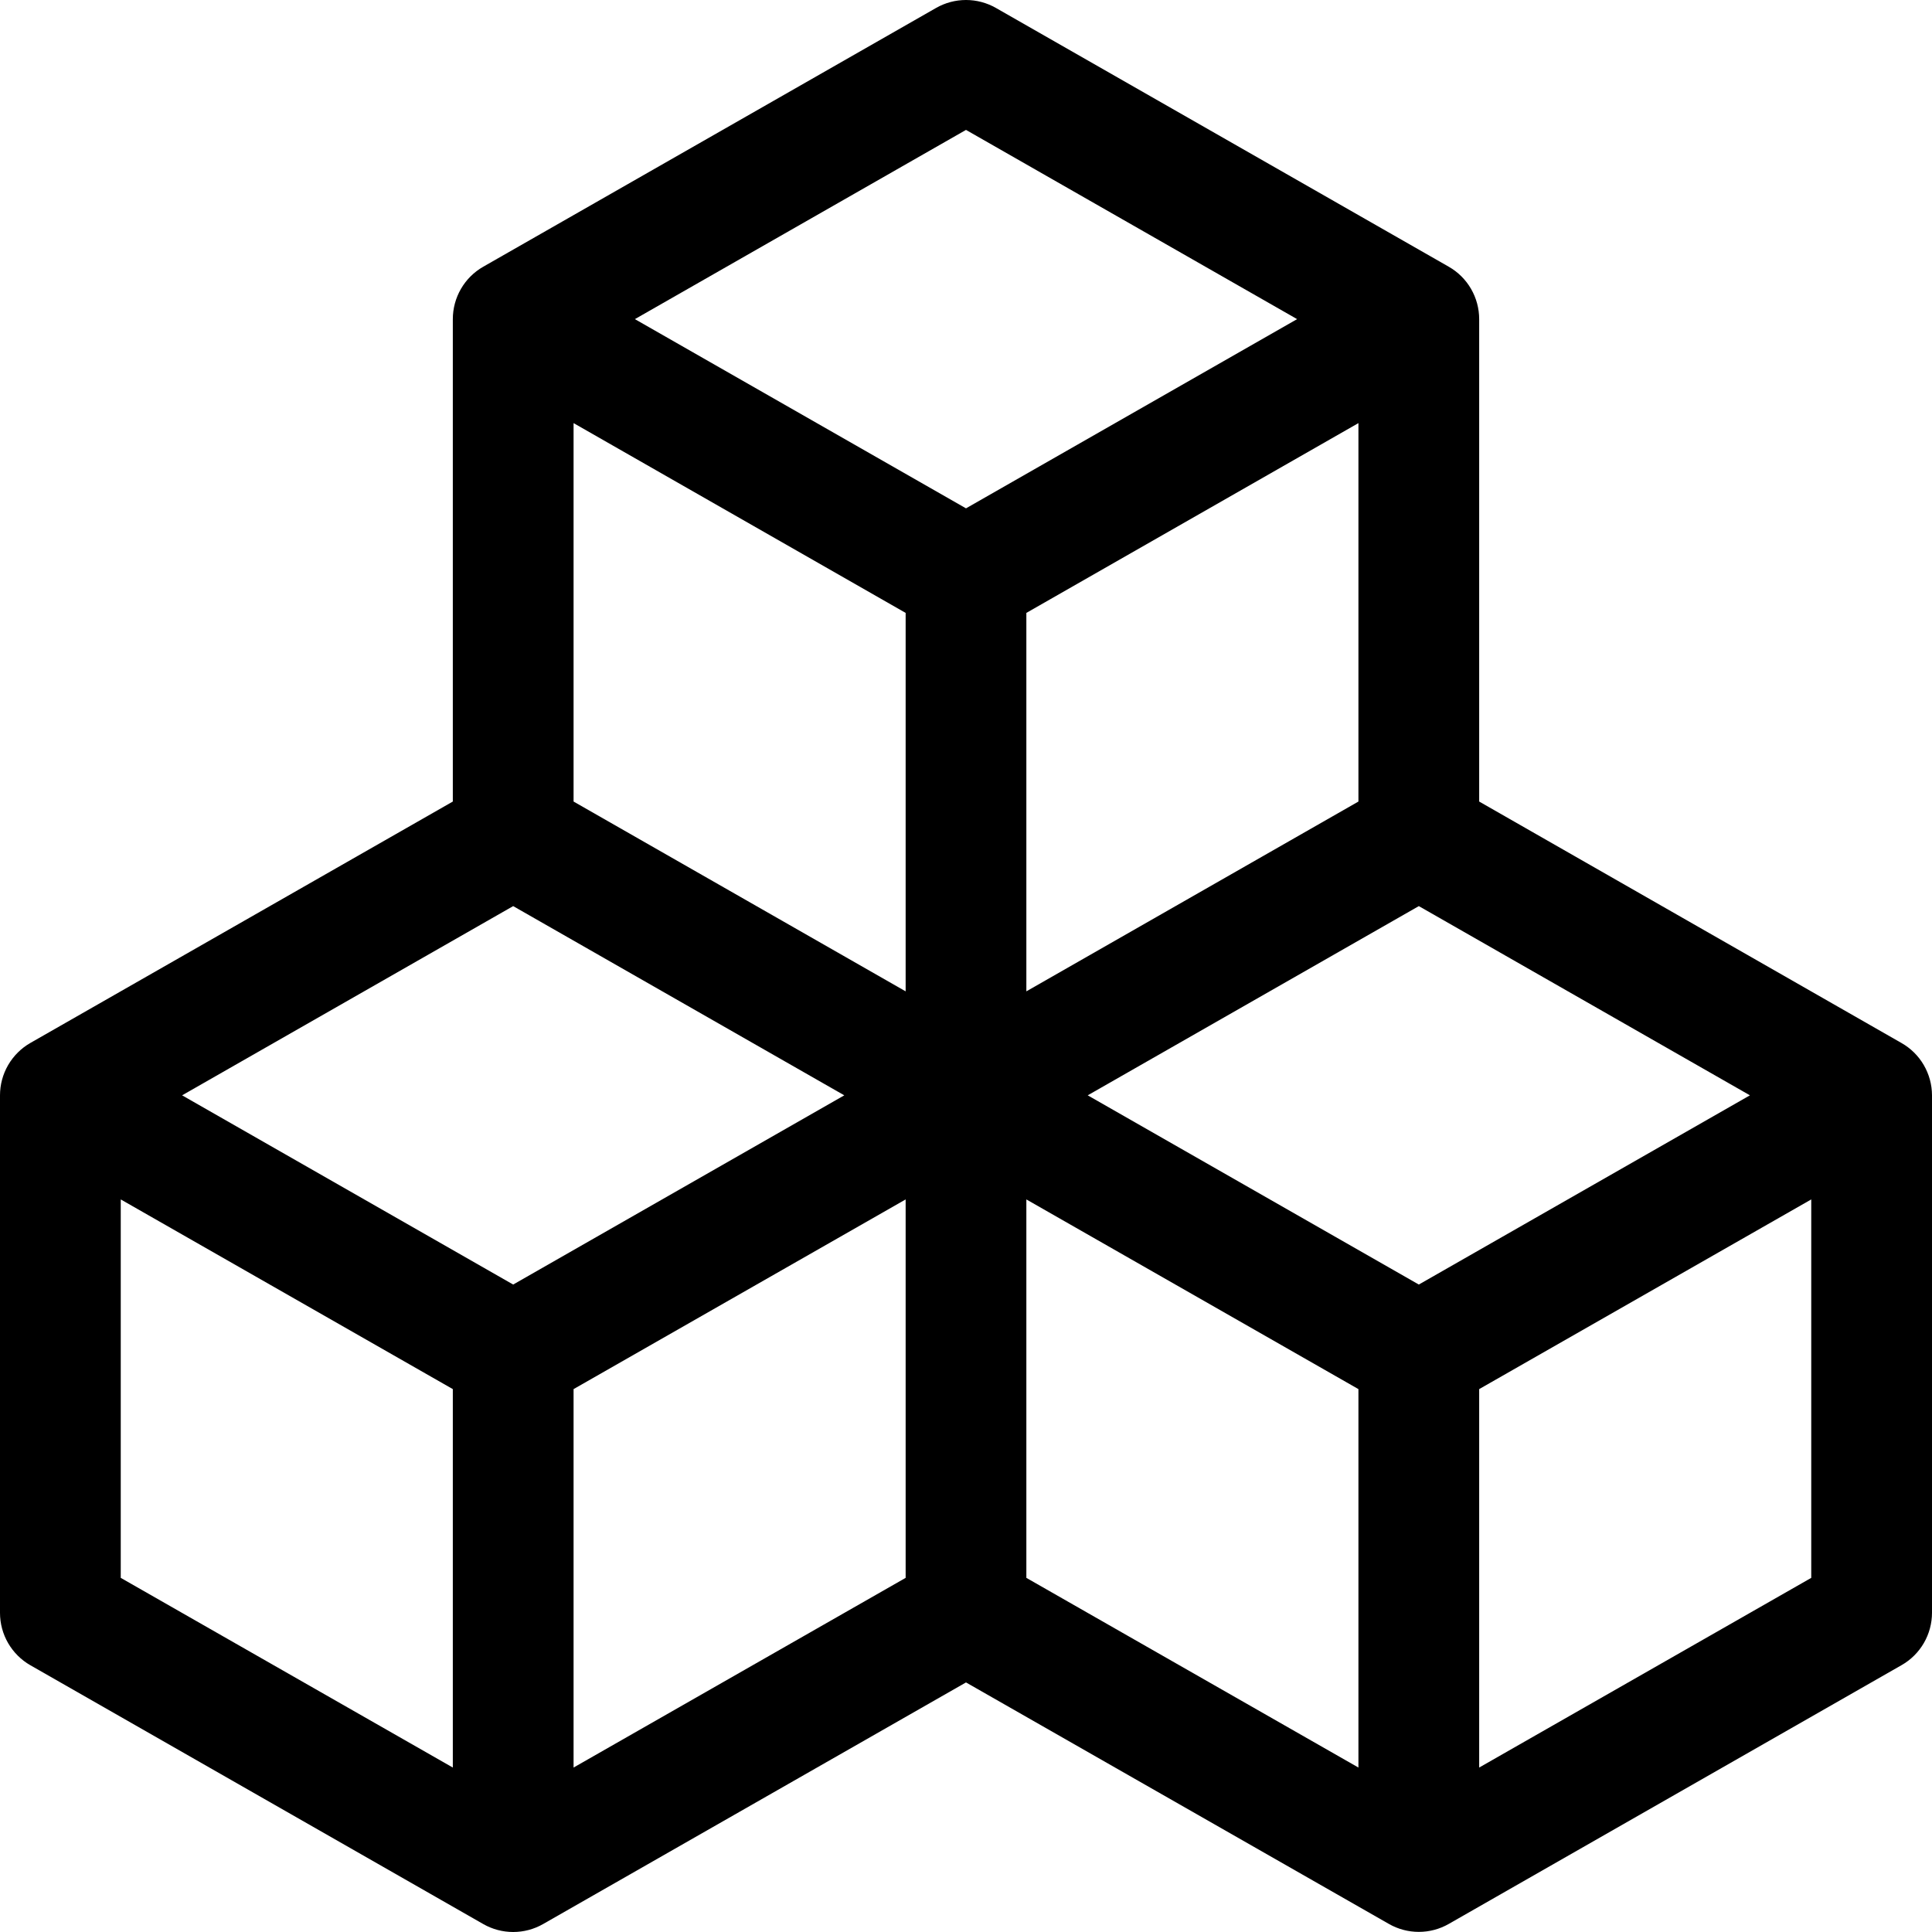 <svg width="50" height="50" viewBox="0 0 50 50" fill="none" xmlns="http://www.w3.org/2000/svg">
<path d="M24.225 0.206C24.461 0.071 24.728 0 25 0C25.272 0 25.539 0.071 25.775 0.206L37.494 6.903C37.733 7.039 37.932 7.237 38.07 7.475C38.208 7.713 38.281 7.984 38.281 8.259V20.744L49.212 26.994C49.451 27.13 49.649 27.326 49.787 27.563C49.925 27.8 49.999 28.07 50 28.344V41.738C50 42.013 49.927 42.284 49.789 42.522C49.65 42.76 49.452 42.958 49.212 43.094L37.494 49.791C37.258 49.926 36.991 49.997 36.719 49.997C36.447 49.997 36.18 49.926 35.944 49.791L25 43.541L14.056 49.794C13.82 49.929 13.553 50 13.281 50C13.009 50 12.742 49.929 12.506 49.794L0.787 43.097C0.548 42.961 0.35 42.763 0.211 42.525C0.073 42.287 8.88345e-05 42.016 0 41.741L0 28.347C8.88345e-05 28.072 0.073 27.801 0.211 27.563C0.35 27.325 0.548 27.127 0.787 26.991L11.719 20.744V8.259C11.719 7.984 11.792 7.713 11.93 7.475C12.068 7.237 12.267 7.039 12.506 6.903L24.225 0.206ZM13.281 23.45L4.713 28.347L13.281 33.244L21.85 28.347L13.281 23.45ZM23.438 31.041L14.844 35.95V45.744L23.438 40.835V31.041ZM26.562 40.835L35.156 45.744V35.95L26.562 31.041V40.835ZM28.15 28.347L36.719 33.244L45.288 28.347L36.719 23.45L28.15 28.347ZM35.156 20.744V10.95L26.562 15.862V25.656L35.156 20.744V20.744ZM23.438 25.656V15.862L14.844 10.95V20.744L23.438 25.656ZM16.431 8.259L25 13.156L33.569 8.259L25 3.362L16.431 8.259ZM46.875 31.041L38.281 35.95V45.744L46.875 40.835V31.041ZM11.719 45.744V35.95L3.125 31.041V40.835L11.719 45.744Z" fill="black"/>
</svg>

